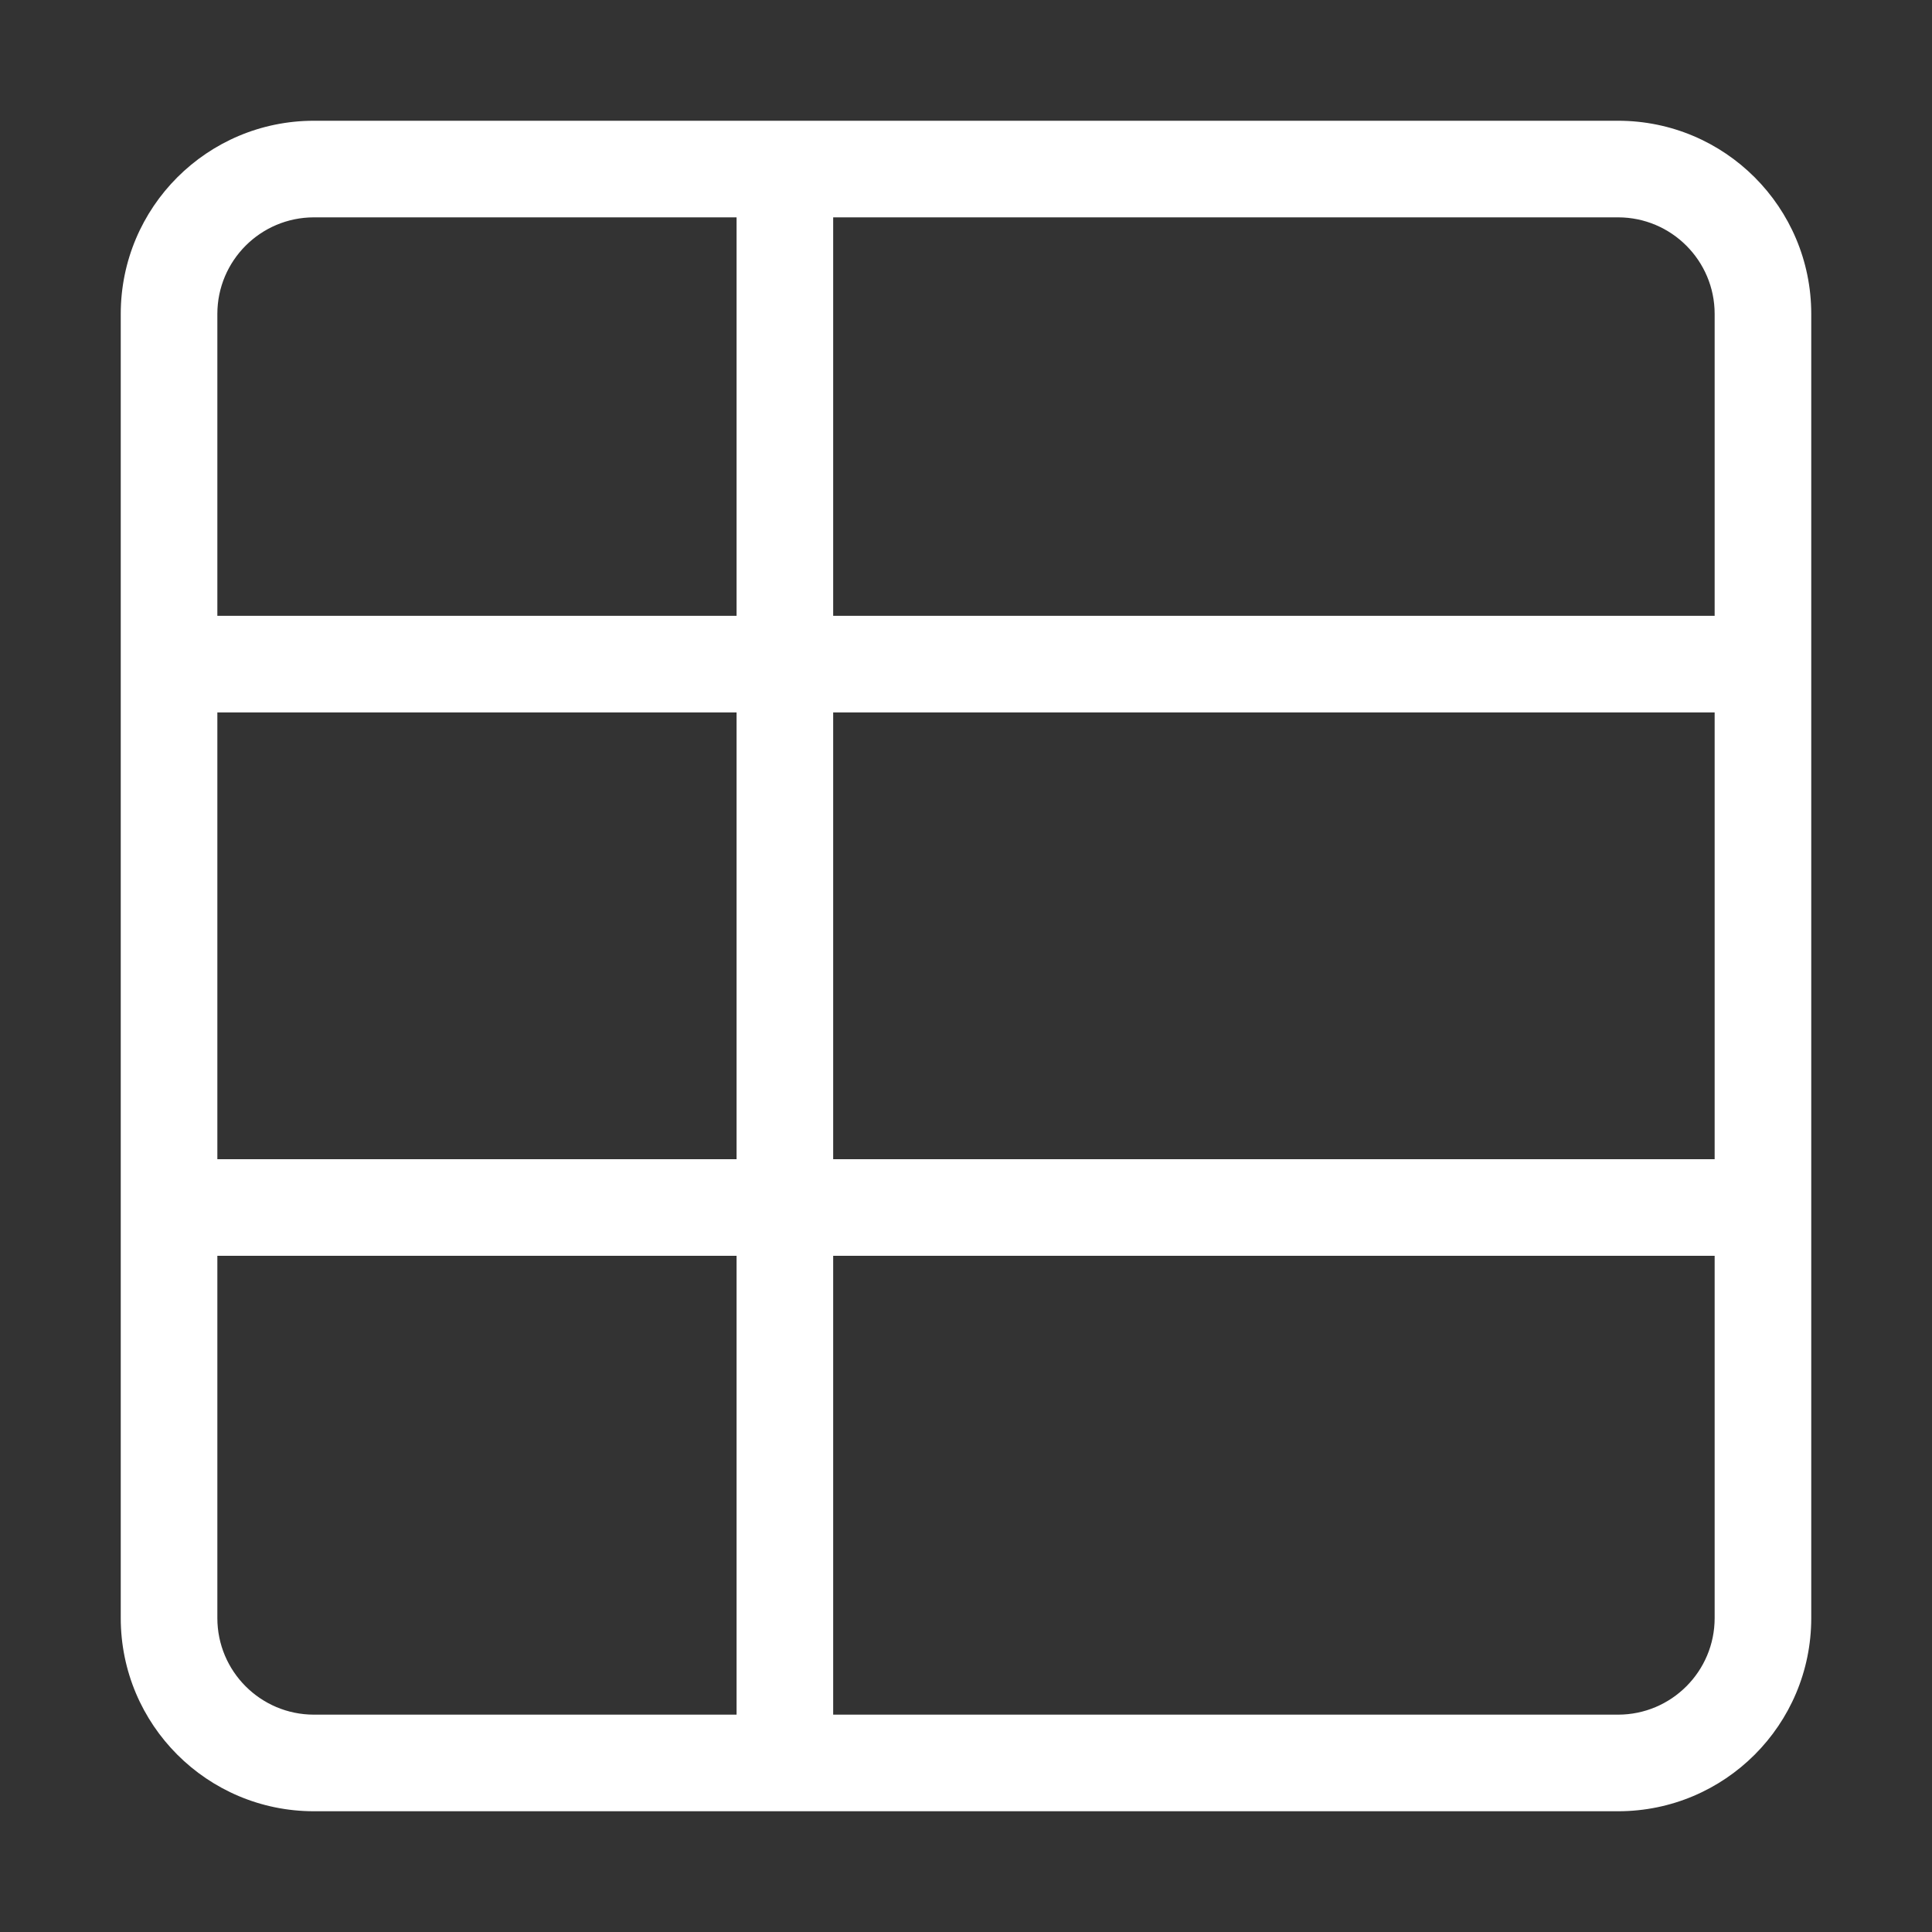<svg width="20" height="20" viewBox="0 0 20 20" fill="none" xmlns="http://www.w3.org/2000/svg">
<rect x="0" y="0" width="20" height="20" fill="#333333" stroke="none"/>
<path fill-rule="evenodd" clip-rule="evenodd" d="M1.25 3.25C1.25 2.145 2.145 1.25 3.25 1.25H16.75C17.855 1.25 18.75 2.145 18.75 3.25V16.75C18.75 17.855 17.855 18.75 16.75 18.75H3.25C2.145 18.75 1.25 17.855 1.25 16.75V3.25ZM8.625 2.25H16.75C17.302 2.25 17.75 2.698 17.75 3.25V6.375H8.625V2.25ZM8.625 7.375H17.75V12H8.625V7.375ZM7.625 12V7.375H2.25V12H7.625ZM2.25 13H7.625V17.75H3.25C2.698 17.75 2.25 17.302 2.25 16.75V13ZM8.625 13H17.75V16.75C17.75 17.302 17.302 17.75 16.75 17.75H8.625V13ZM7.625 2.25V6.375H2.25V3.25C2.25 2.698 2.698 2.25 3.25 2.25H7.625Z" fill="white"/>
</svg>
